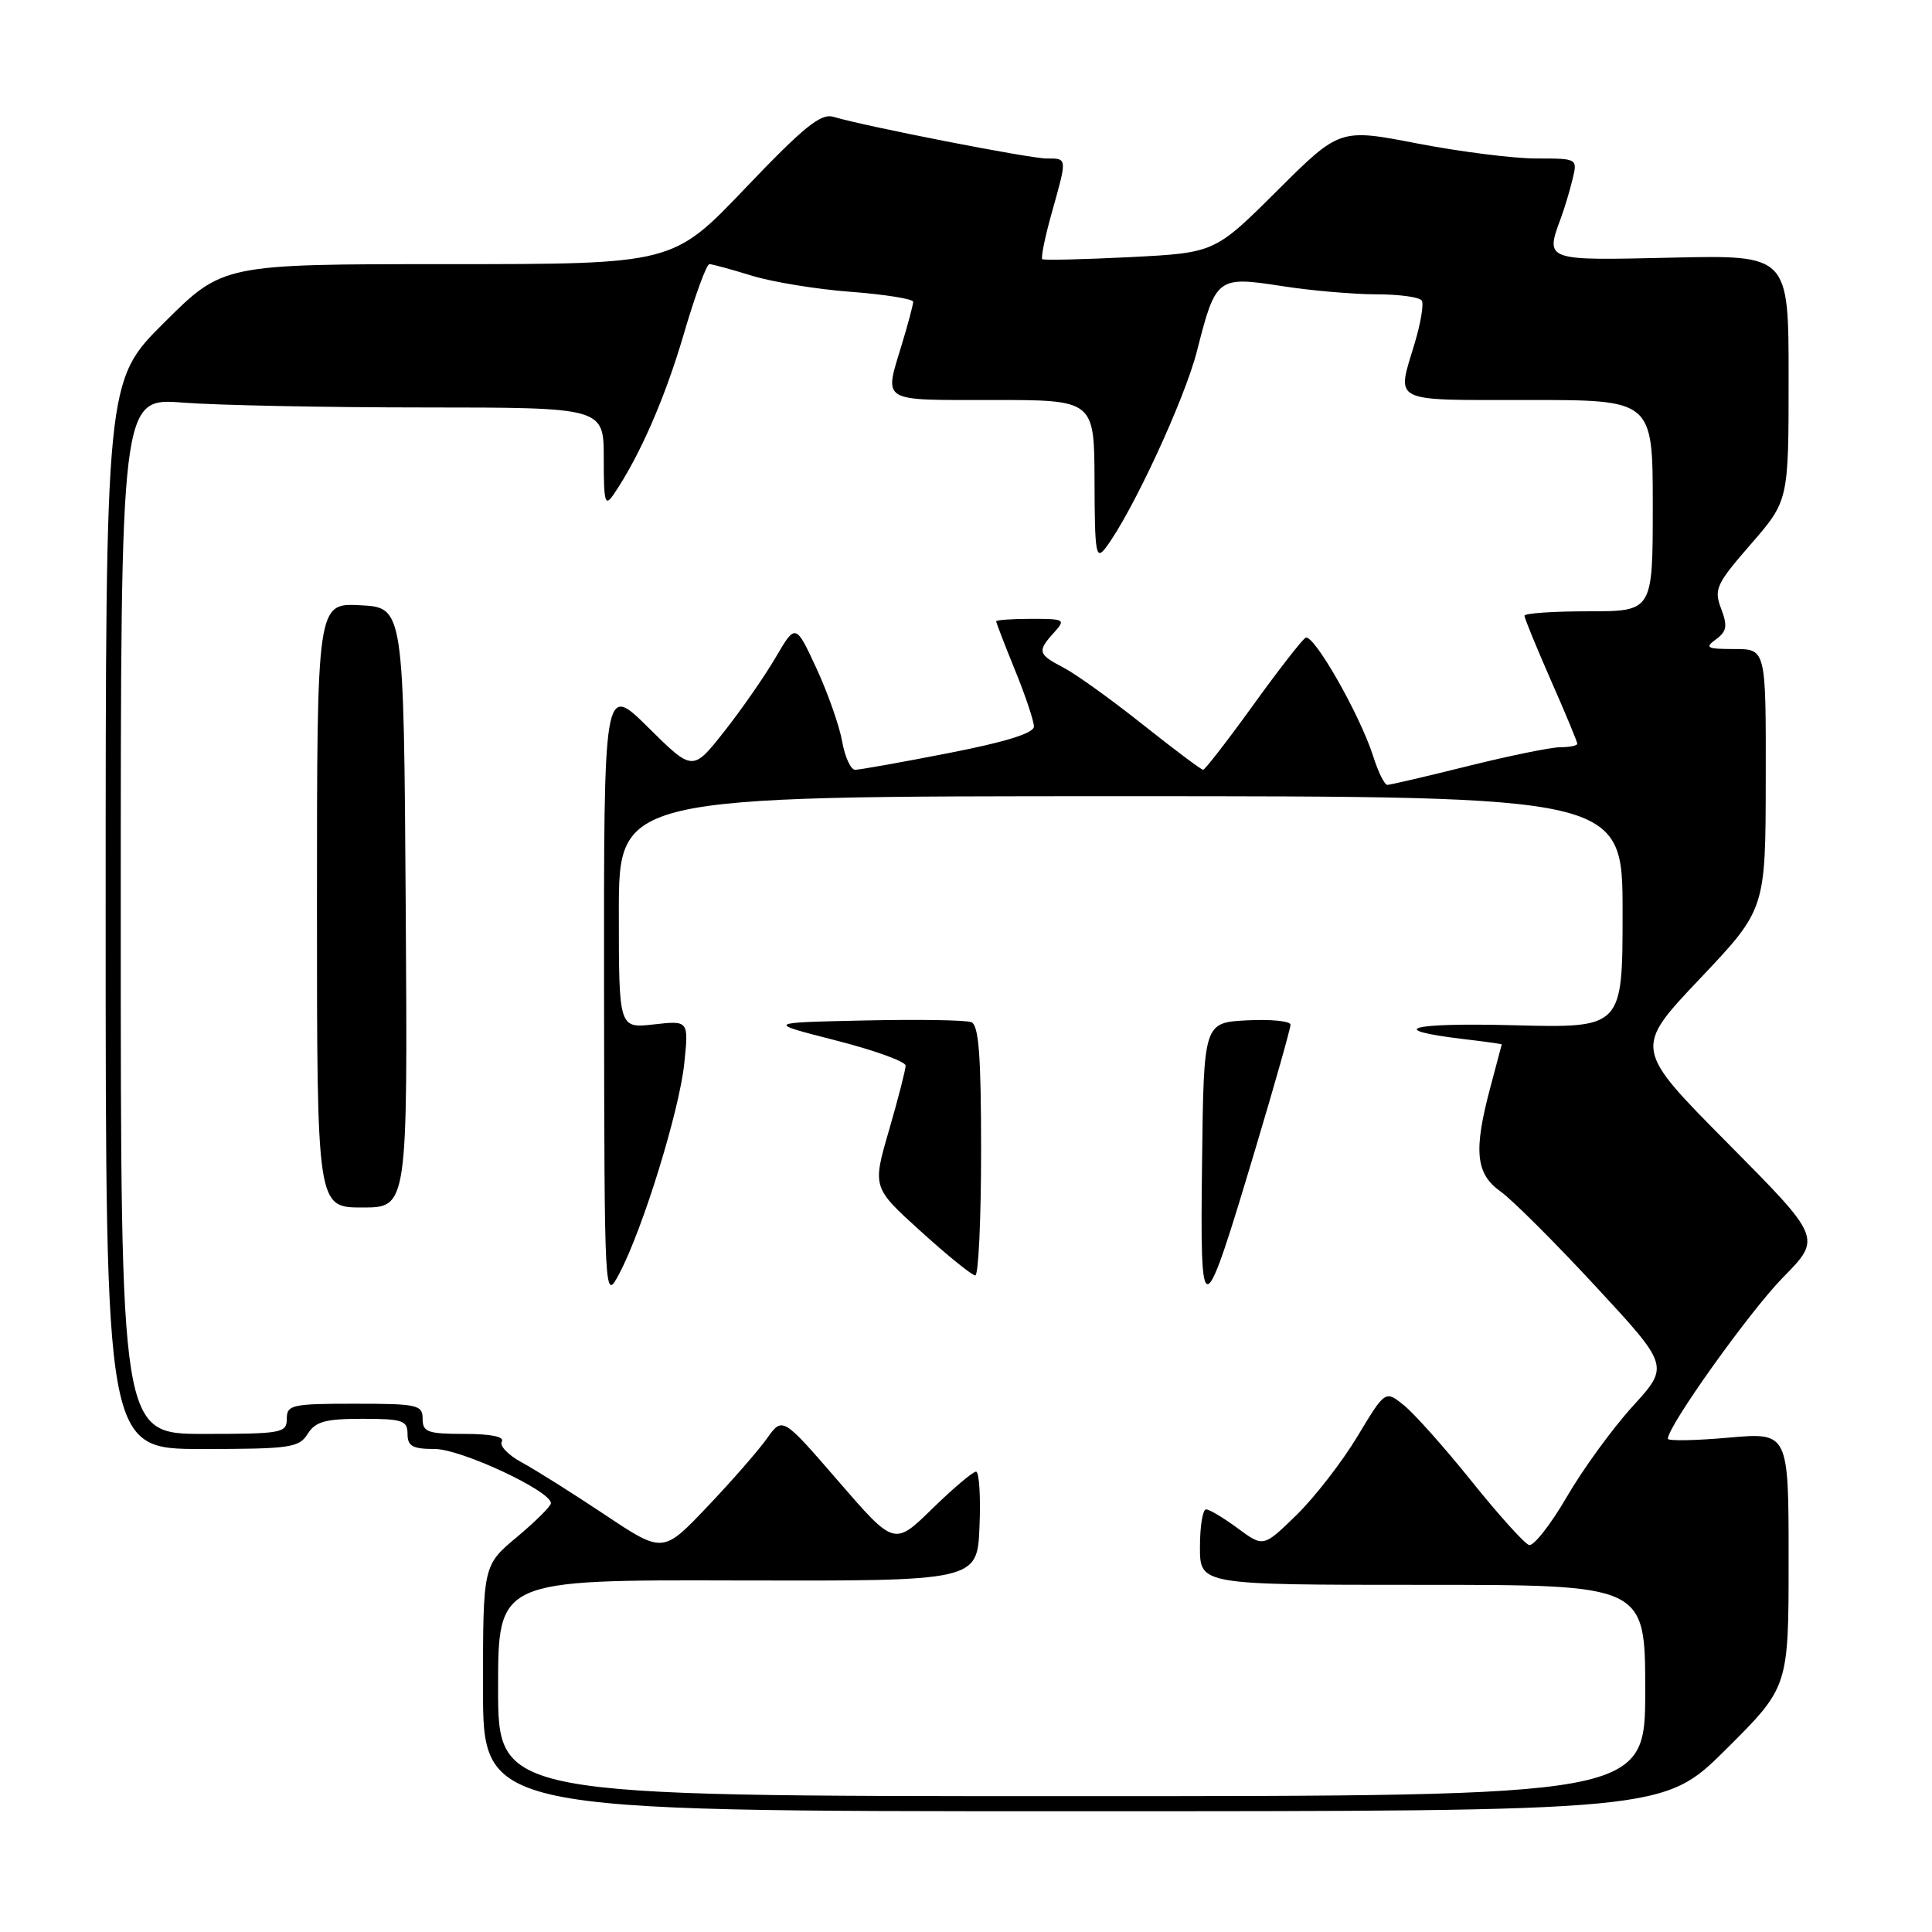<?xml version="1.0" encoding="UTF-8" standalone="no"?>
<!DOCTYPE svg PUBLIC "-//W3C//DTD SVG 1.1//EN" "http://www.w3.org/Graphics/SVG/1.1/DTD/svg11.dtd" >
<svg xmlns="http://www.w3.org/2000/svg" xmlns:xlink="http://www.w3.org/1999/xlink" version="1.1" viewBox="0 0 256 256">
 <g >
 <path fill="currentColor"
d=" M 228.73 231.77 C 237.00 223.54 237.00 223.54 237.00 206.67 C 237.00 189.79 237.00 189.79 229.00 190.50 C 224.60 190.89 221.00 190.95 221.00 190.64 C 221.00 188.95 231.84 173.77 236.25 169.27 C 241.39 164.05 241.39 164.05 228.94 151.49 C 216.49 138.93 216.49 138.93 225.22 129.71 C 233.95 120.50 233.95 120.50 233.97 103.25 C 234.00 86.00 234.00 86.00 229.81 86.00 C 226.16 86.00 225.84 85.83 227.37 84.72 C 228.81 83.66 228.93 82.95 228.06 80.65 C 227.08 78.08 227.40 77.39 232.00 72.10 C 237.00 66.34 237.00 66.34 237.00 50.07 C 237.00 33.79 237.00 33.79 221.50 34.14 C 204.61 34.53 204.73 34.58 206.85 28.82 C 207.32 27.54 208.01 25.26 208.37 23.75 C 209.04 21.00 209.03 21.00 203.55 21.00 C 200.54 21.00 193.45 20.10 187.80 19.01 C 177.52 17.02 177.52 17.02 169.24 25.26 C 160.96 33.50 160.96 33.50 149.73 34.07 C 143.55 34.38 138.32 34.50 138.11 34.34 C 137.90 34.18 138.46 31.43 139.36 28.21 C 141.43 20.84 141.45 21.00 138.67 21.00 C 136.43 21.00 114.68 16.75 110.43 15.48 C 108.76 14.98 106.51 16.81 98.76 24.93 C 89.16 35.00 89.16 35.00 59.35 35.00 C 29.54 35.00 29.54 35.00 21.77 42.73 C 14.00 50.45 14.00 50.45 14.00 121.23 C 14.00 192.00 14.00 192.00 26.76 192.00 C 38.44 192.00 39.62 191.83 40.77 190.00 C 41.79 188.36 43.10 188.00 48.01 188.00 C 53.33 188.00 54.00 188.22 54.00 190.00 C 54.00 191.63 54.67 192.00 57.62 192.00 C 61.09 192.00 73.00 197.56 73.00 199.18 C 73.00 199.58 70.97 201.59 68.50 203.66 C 64.00 207.42 64.00 207.42 64.00 223.71 C 64.00 240.00 64.00 240.00 142.23 240.00 C 220.46 240.00 220.46 240.00 228.73 231.77 Z  M 66.00 223.67 C 66.00 209.33 66.00 209.33 97.75 209.42 C 129.50 209.50 129.50 209.50 129.79 202.25 C 129.96 198.26 129.74 195.00 129.33 195.00 C 128.91 195.00 126.30 197.21 123.53 199.91 C 118.50 204.83 118.50 204.83 111.09 196.27 C 103.69 187.71 103.69 187.71 101.63 190.60 C 100.49 192.20 96.93 196.28 93.70 199.67 C 87.84 205.84 87.84 205.84 80.09 200.67 C 75.83 197.83 70.88 194.72 69.11 193.76 C 67.33 192.80 66.15 191.56 66.49 191.01 C 66.89 190.38 65.04 190.00 61.56 190.00 C 56.67 190.00 56.00 189.76 56.00 188.00 C 56.00 186.15 55.33 186.00 47.00 186.00 C 38.67 186.00 38.00 186.15 38.00 188.00 C 38.00 189.88 37.33 190.00 27.00 190.00 C 16.00 190.00 16.00 190.00 16.00 121.35 C 16.00 52.70 16.00 52.70 24.25 53.35 C 28.79 53.70 43.19 53.99 56.25 53.99 C 80.00 54.00 80.00 54.00 80.00 60.72 C 80.00 66.65 80.16 67.21 81.34 65.47 C 84.77 60.42 88.13 52.72 90.61 44.25 C 92.10 39.16 93.62 35.00 94.00 35.00 C 94.37 35.00 96.89 35.69 99.59 36.52 C 102.29 37.36 108.21 38.33 112.75 38.67 C 117.29 39.02 121.00 39.61 121.00 39.99 C 121.00 40.37 120.33 42.89 119.51 45.59 C 117.14 53.41 116.48 53.00 131.50 53.00 C 145.00 53.00 145.00 53.00 145.03 63.75 C 145.06 73.39 145.21 74.30 146.52 72.57 C 150.00 67.97 156.97 52.93 158.61 46.50 C 161.09 36.74 161.29 36.58 169.82 37.90 C 173.71 38.51 179.36 39.00 182.38 39.00 C 185.41 39.00 188.11 39.37 188.39 39.83 C 188.68 40.29 188.25 42.83 187.45 45.49 C 185.05 53.48 184.09 53.00 202.50 53.00 C 219.00 53.00 219.00 53.00 219.00 67.00 C 219.00 81.00 219.00 81.00 210.50 81.00 C 205.82 81.00 202.00 81.26 202.00 81.59 C 202.00 81.91 203.58 85.76 205.50 90.14 C 207.43 94.51 209.00 98.30 209.00 98.55 C 209.00 98.80 207.99 99.01 206.75 99.01 C 205.51 99.02 200.00 100.14 194.50 101.51 C 189.00 102.88 184.20 104.00 183.83 104.00 C 183.46 104.00 182.62 102.31 181.97 100.25 C 180.22 94.73 174.02 83.87 172.99 84.51 C 172.49 84.81 169.34 88.87 165.98 93.53 C 162.62 98.19 159.66 102.00 159.42 102.00 C 159.17 102.00 155.56 99.29 151.39 95.98 C 147.22 92.66 142.50 89.28 140.90 88.45 C 137.53 86.71 137.42 86.29 139.65 83.83 C 141.24 82.08 141.10 82.00 136.65 82.00 C 134.09 82.00 132.00 82.15 132.00 82.33 C 132.00 82.51 133.12 85.42 134.50 88.81 C 135.88 92.19 137.00 95.55 137.00 96.27 C 137.00 97.15 133.24 98.32 125.68 99.79 C 119.46 101.01 113.89 102.00 113.31 102.00 C 112.73 102.00 111.96 100.31 111.59 98.25 C 111.23 96.19 109.69 91.82 108.18 88.55 C 105.42 82.60 105.42 82.60 102.75 87.16 C 101.28 89.67 98.21 94.08 95.93 96.97 C 91.78 102.22 91.78 102.22 85.89 96.39 C 80.00 90.56 80.00 90.56 80.04 131.53 C 80.09 172.50 80.09 172.50 82.08 168.72 C 85.18 162.85 90.01 147.21 90.67 140.91 C 91.26 135.22 91.26 135.22 86.63 135.74 C 82.00 136.26 82.00 136.26 82.00 120.88 C 82.00 105.50 82.00 105.50 148.50 105.50 C 215.00 105.50 215.00 105.50 215.00 120.86 C 215.00 136.22 215.00 136.22 200.55 135.85 C 186.73 135.49 183.38 136.43 193.99 137.69 C 196.75 138.01 198.99 138.33 198.99 138.39 C 198.98 138.45 198.31 140.97 197.50 144.00 C 195.23 152.47 195.52 155.52 198.82 157.87 C 200.38 158.98 206.05 164.64 211.42 170.44 C 221.20 181.00 221.20 181.00 216.35 186.33 C 213.68 189.26 209.74 194.67 207.60 198.36 C 205.45 202.05 203.20 204.91 202.60 204.72 C 201.99 204.52 198.57 200.73 195.00 196.28 C 191.43 191.83 187.39 187.30 186.02 186.20 C 183.55 184.21 183.55 184.21 179.85 190.36 C 177.81 193.74 174.18 198.42 171.78 200.76 C 167.41 205.02 167.41 205.02 164.01 202.51 C 162.14 201.13 160.25 200.00 159.81 200.00 C 159.36 200.00 159.00 202.25 159.00 205.00 C 159.00 210.00 159.00 210.00 188.50 210.00 C 218.00 210.00 218.00 210.00 218.00 224.00 C 218.00 238.00 218.00 238.00 142.00 238.00 C 66.00 238.00 66.00 238.00 66.00 223.67 Z  M 166.39 152.08 C 168.93 143.60 171.00 136.26 171.00 135.78 C 171.00 135.30 168.41 135.04 165.25 135.20 C 159.50 135.50 159.50 135.50 159.28 154.00 C 159.01 175.89 159.29 175.82 166.39 152.08 Z  M 130.00 152.47 C 130.00 139.81 129.69 135.82 128.70 135.44 C 127.98 135.16 121.57 135.06 114.45 135.22 C 101.50 135.50 101.50 135.50 110.75 137.86 C 115.84 139.16 120.00 140.66 120.00 141.20 C 120.00 141.73 119.01 145.59 117.80 149.76 C 115.59 157.35 115.59 157.35 122.02 163.17 C 125.56 166.38 128.80 169.00 129.23 169.00 C 129.65 169.00 130.00 161.56 130.00 152.47 Z  M 53.76 120.25 C 53.50 80.50 53.50 80.50 47.75 80.20 C 42.00 79.90 42.00 79.90 42.00 119.95 C 42.00 160.00 42.00 160.00 48.01 160.00 C 54.02 160.00 54.02 160.00 53.76 120.25 Z "/>
</g>
</svg>